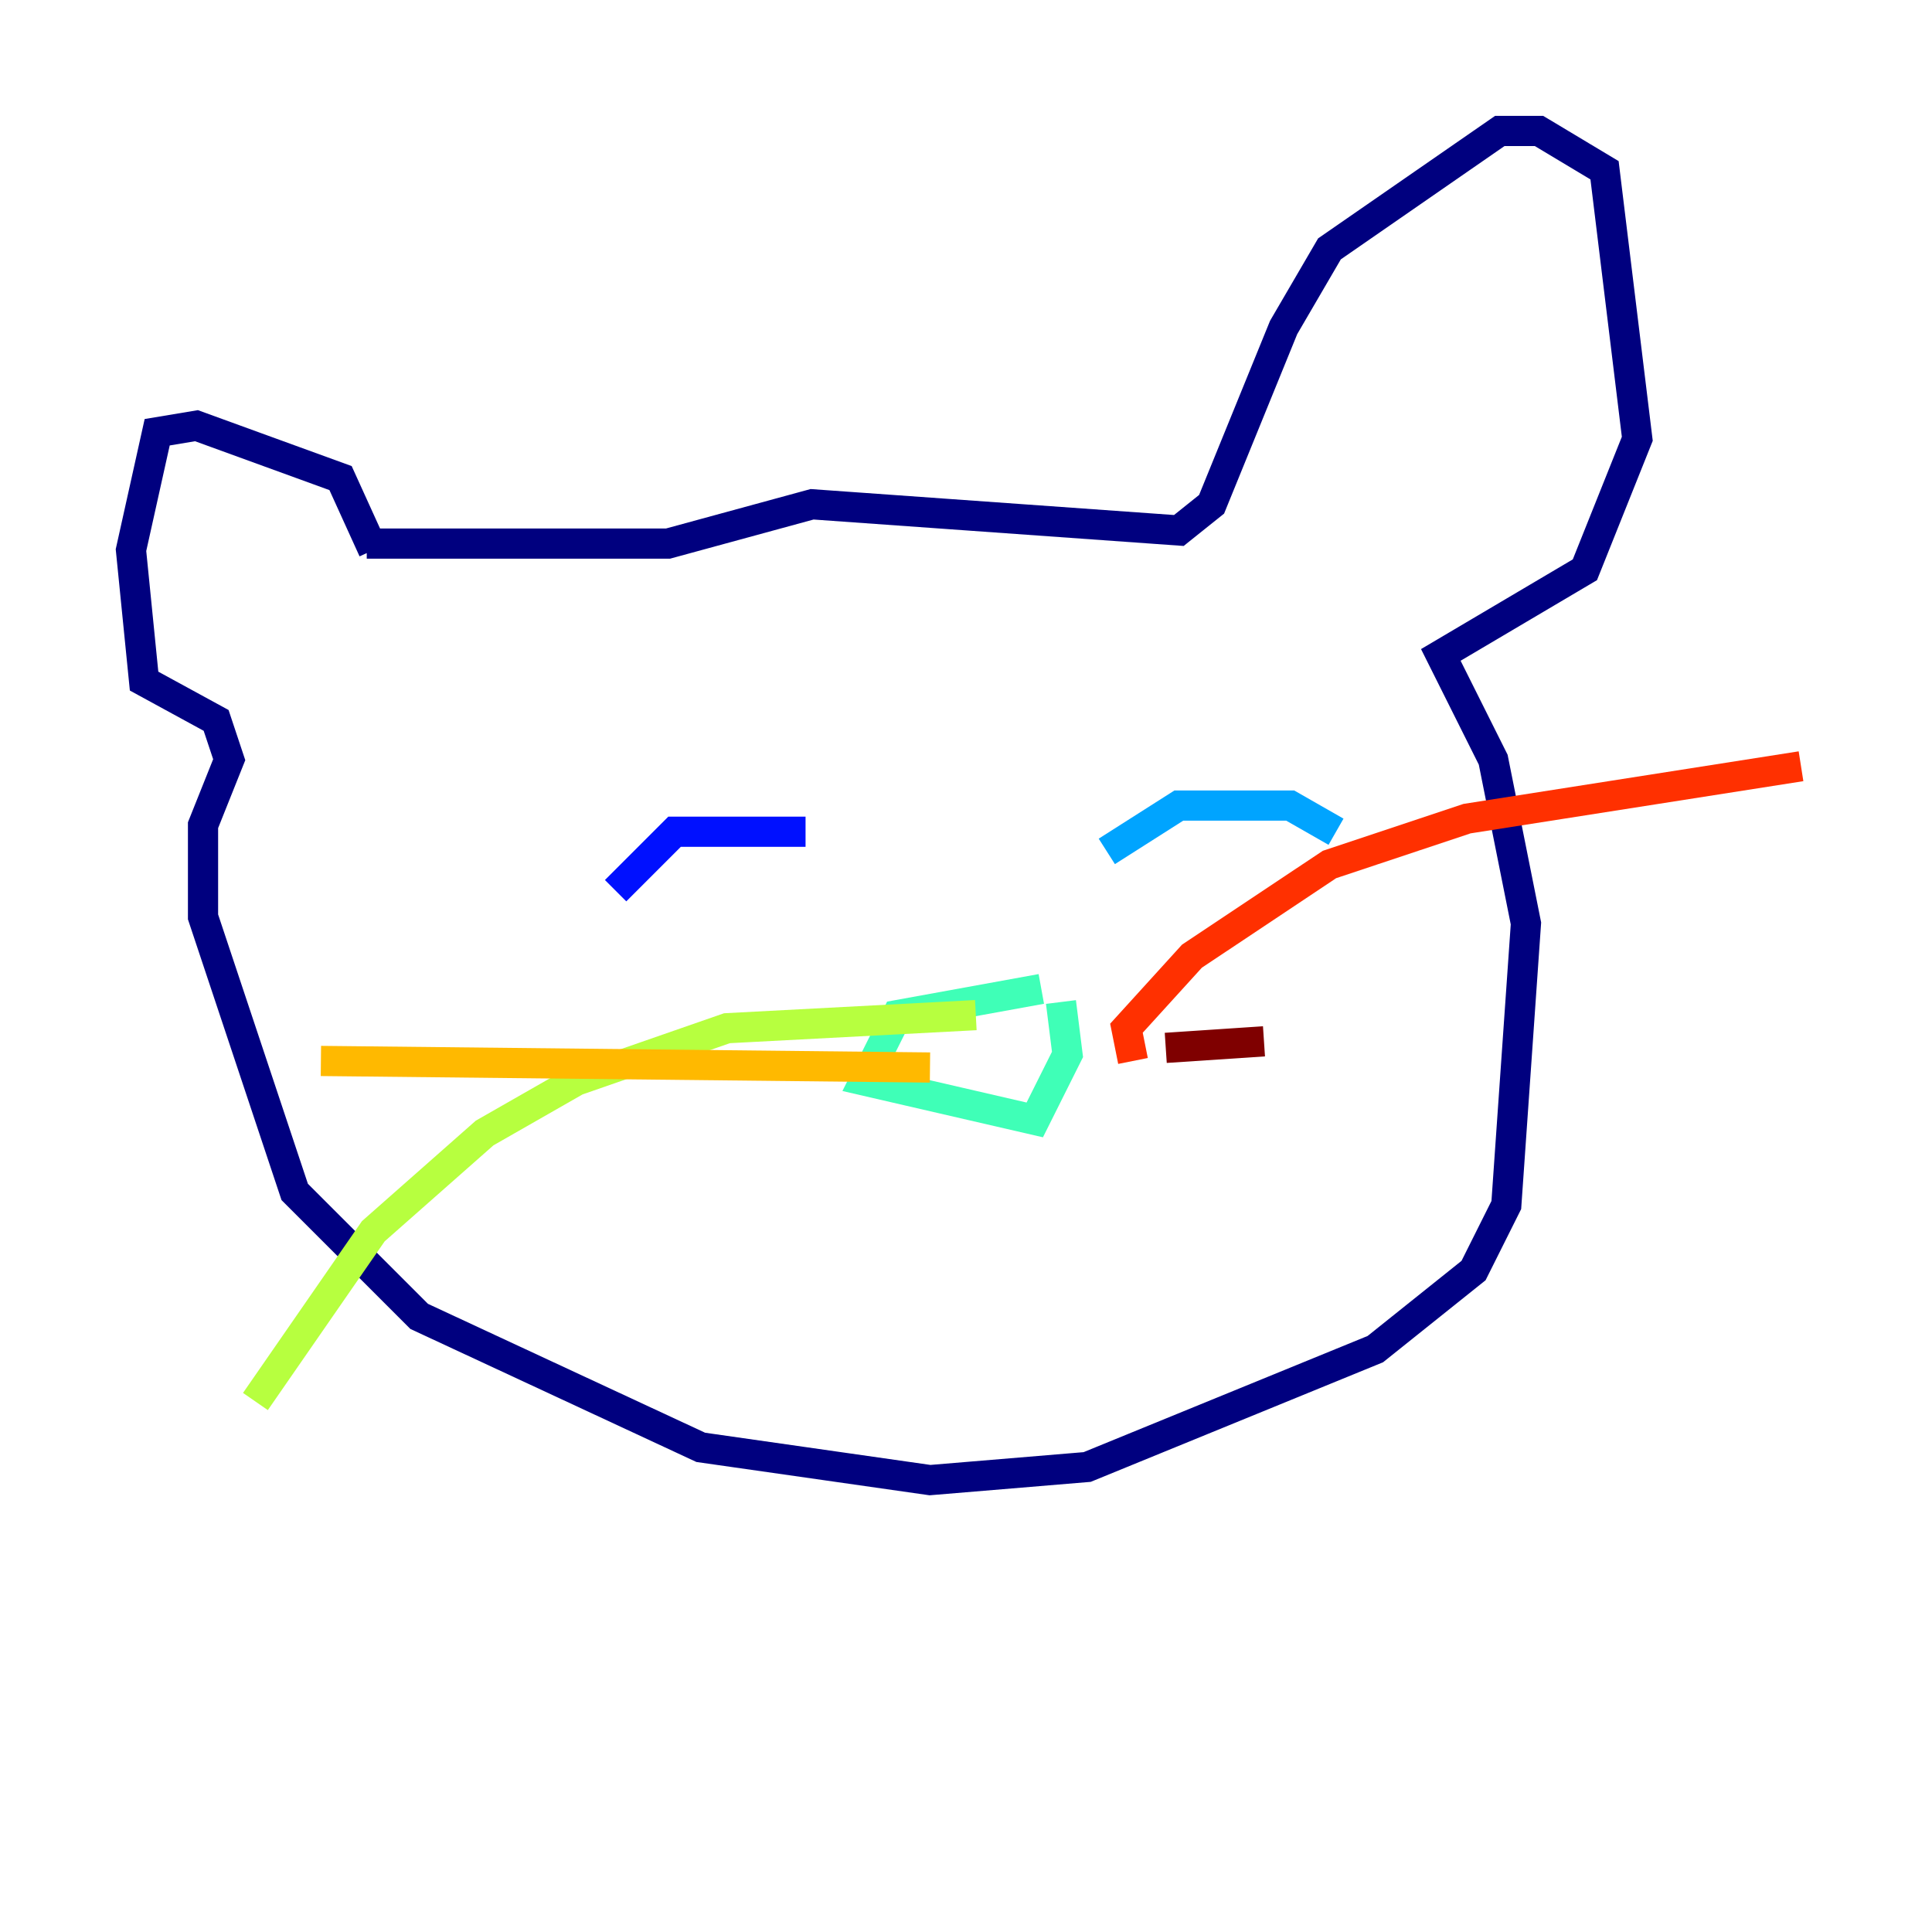 <?xml version="1.0" encoding="utf-8" ?>
<svg baseProfile="tiny" height="128" version="1.2" viewBox="0,0,128,128" width="128" xmlns="http://www.w3.org/2000/svg" xmlns:ev="http://www.w3.org/2001/xml-events" xmlns:xlink="http://www.w3.org/1999/xlink"><defs /><polyline fill="none" points="24.732,36.447 22.563,31.675 13.017,28.203 10.414,28.637 8.678,36.447 9.546,45.125 14.319,47.729 15.186,50.332 13.451,54.671 13.451,60.746 19.525,78.969 27.77,87.214 46.427,95.891 61.614,98.061 72.027,97.193 91.119,89.383 97.627,84.176 99.797,79.837 101.098,61.18 98.929,50.332 95.458,43.39 105.003,37.749 108.475,29.071 106.305,11.281 101.966,8.678 99.363,8.678 88.081,16.488 85.044,21.695 80.271,33.41 78.102,35.146 53.803,33.41 44.258,36.014 24.298,36.014" stroke="#00007f" stroke-width="2" /><polyline fill="none" points="40.786,59.01 44.691,55.105 53.37,55.105" stroke="#0010ff" stroke-width="2" /><polyline fill="none" points="73.329,56.407 78.102,53.37 85.478,53.37 88.515,55.105" stroke="#00a4ff" stroke-width="2" /><polyline fill="none" points="68.99,65.519 59.444,67.254 57.275,71.593 68.556,74.197 70.725,69.858 70.291,66.386" stroke="#3fffb7" stroke-width="2" /><polyline fill="none" points="64.651,67.254 48.163,68.122 38.183,71.593 32.108,75.064 24.732,81.573 16.922,92.854" stroke="#b7ff3f" stroke-width="2" /><polyline fill="none" points="61.614,70.725 21.261,70.291" stroke="#ffb900" stroke-width="2" /><polyline fill="none" points="75.064,70.291 74.63,68.122 78.969,63.349 88.081,57.275 97.193,54.237 119.322,50.766" stroke="#ff3000" stroke-width="2" /><polyline fill="none" points="77.234,69.424 83.742,68.99" stroke="#7f0000" stroke-width="2" /></svg>